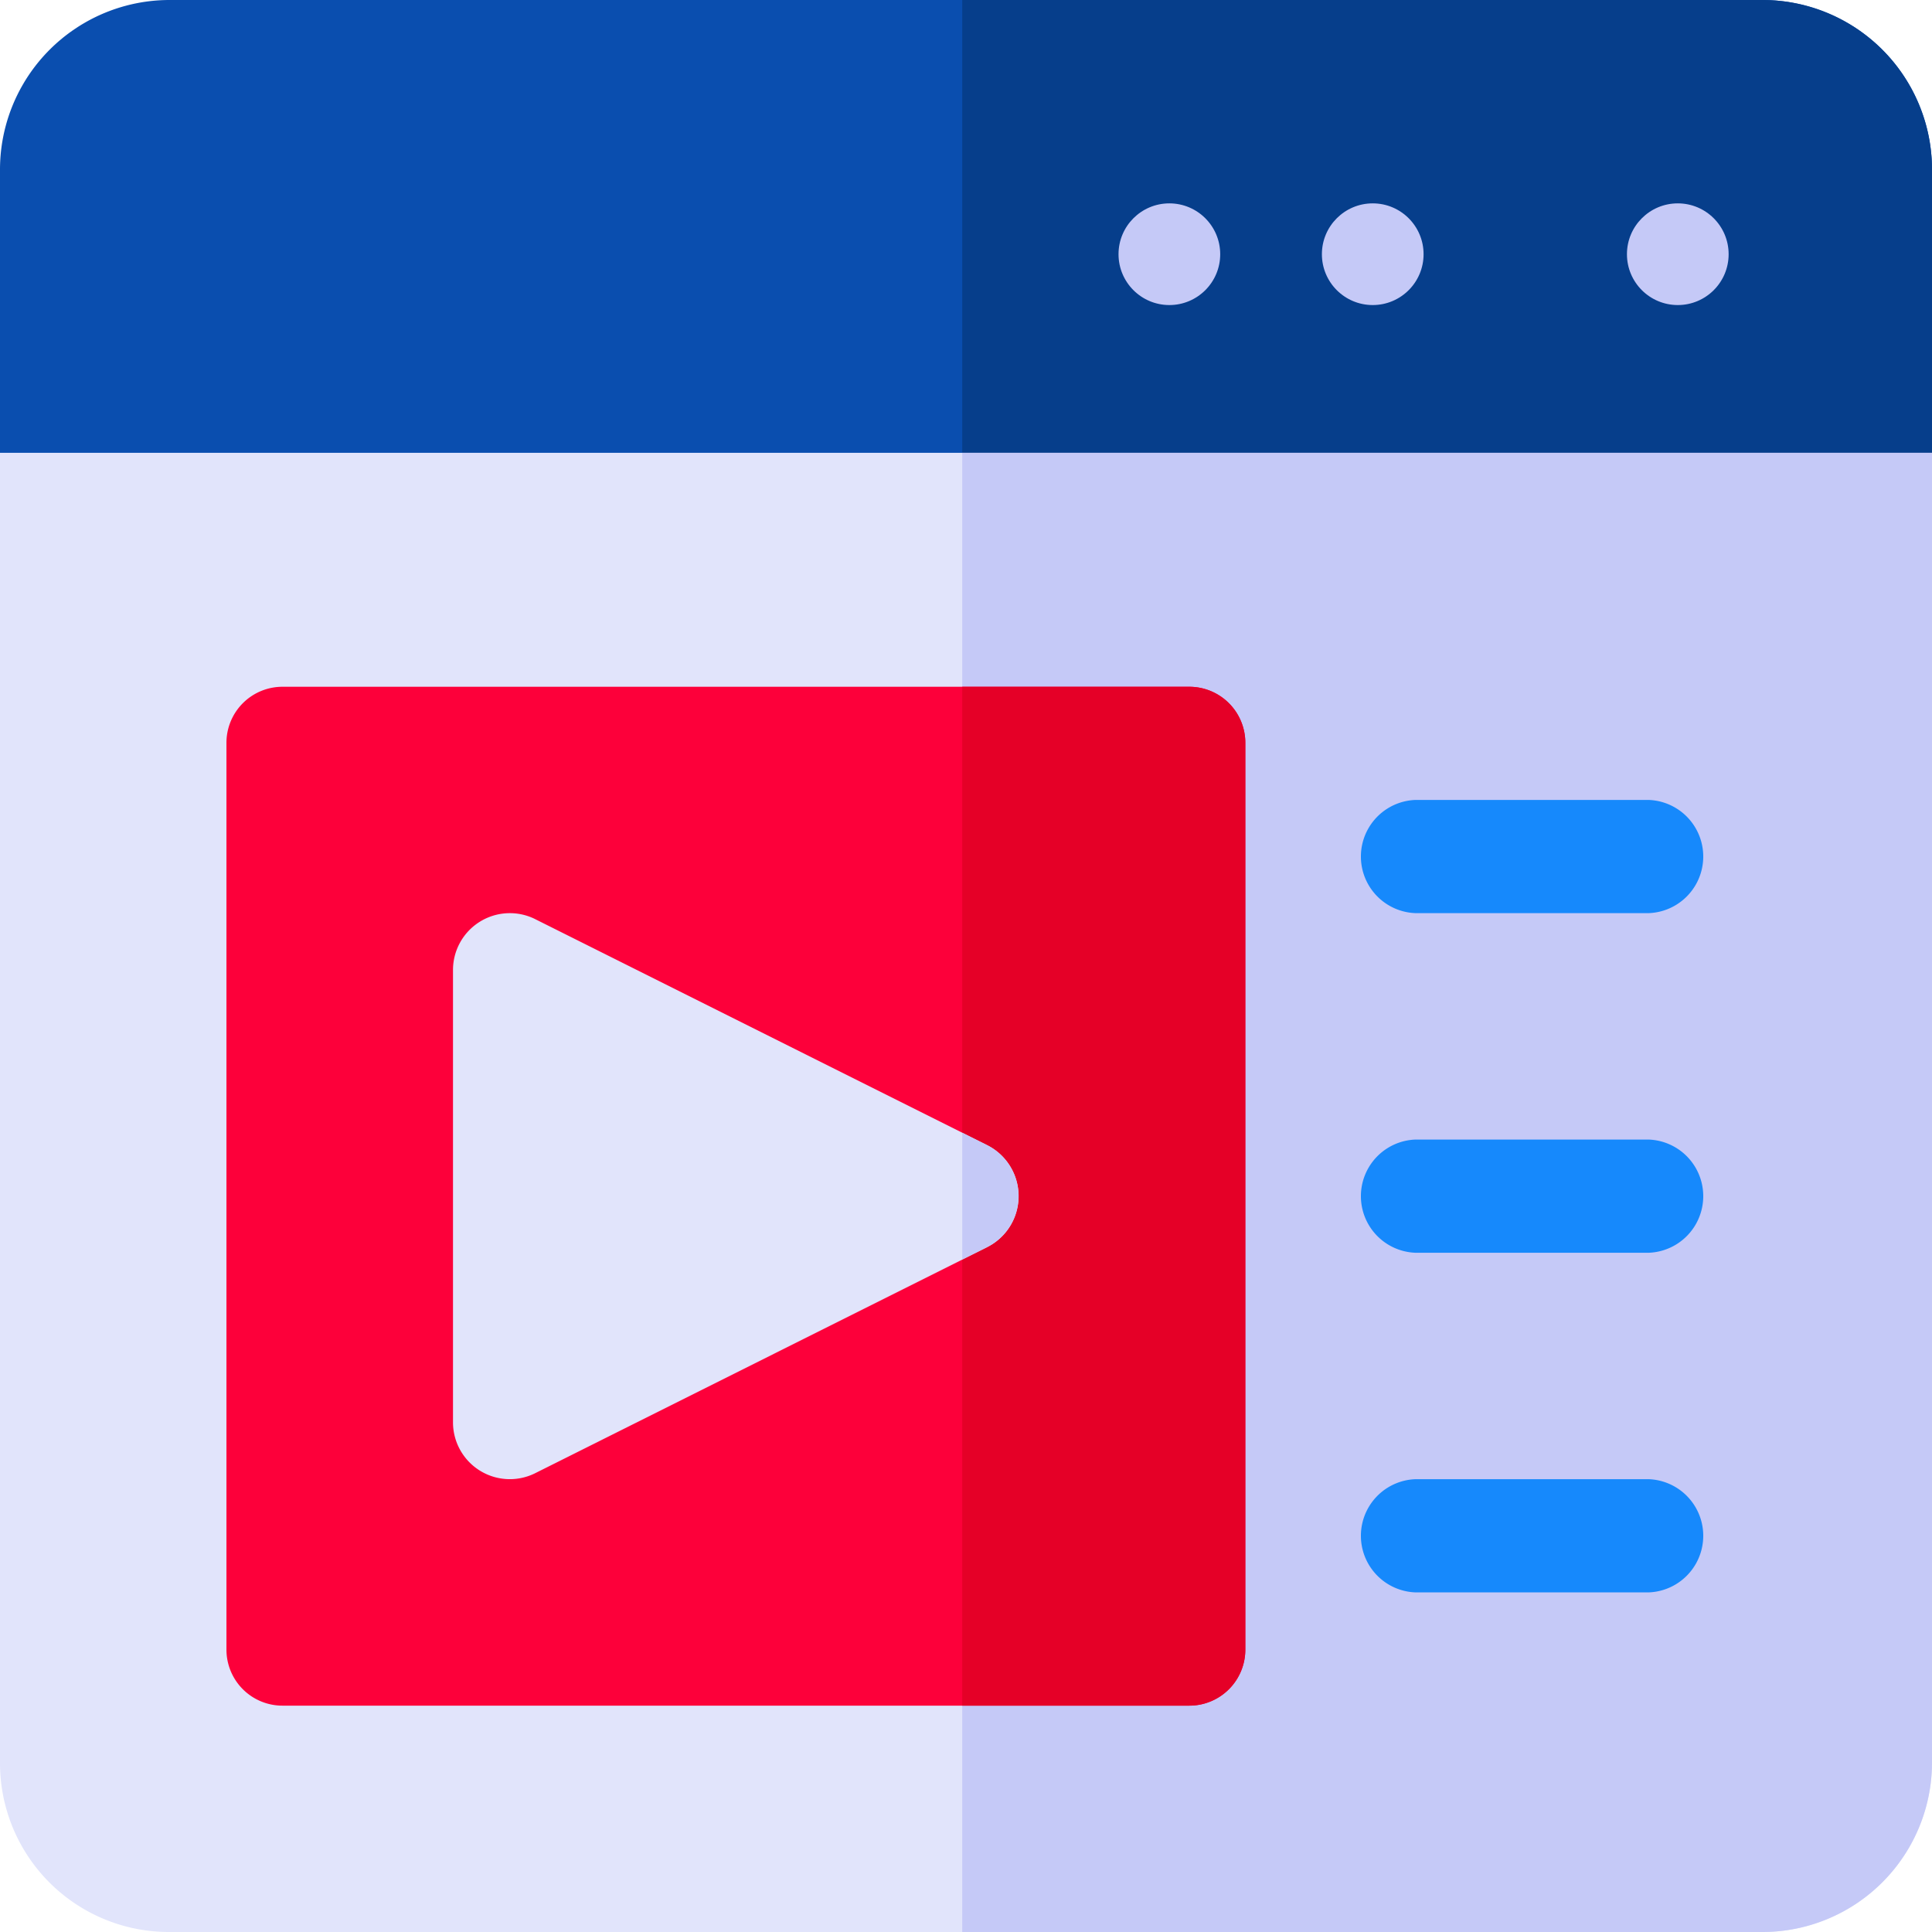 <svg id="e-learning_1_" data-name="e-learning (1)" xmlns="http://www.w3.org/2000/svg" width="19" height="19" viewBox="0 0 19 19">
  <path id="Path_7635" data-name="Path 7635" d="M17.33,0H1.67A1.668,1.668,0,0,0,0,1.67V5.01a.619.619,0,0,0,.557.631H18.443A.619.619,0,0,0,19,5.01V1.67A1.668,1.668,0,0,0,17.33,0Z" fill="#0a4eaf"/>
  <path id="Path_7636" data-name="Path 7636" d="M264.537,1.67V5.01a.619.619,0,0,1-.557.631H255V0h7.867A1.668,1.668,0,0,1,264.537,1.67Z" transform="translate(-245.537)" fill="#063e8b"/>
  <g id="Group_7901" data-name="Group 7901" transform="translate(11.133 2.227)">
    <circle id="Ellipse_297" data-name="Ellipse 297" cx="0.5" cy="0.5" r="0.5" transform="translate(4.867 -0.227)" fill="#c5c9f7"/>
    <circle id="Ellipse_298" data-name="Ellipse 298" cx="0.5" cy="0.5" r="0.5" transform="translate(1.867 -0.227)" fill="#c5c9f7"/>
    <circle id="Ellipse_299" data-name="Ellipse 299" cx="0.5" cy="0.5" r="0.5" transform="translate(-0.133 -0.227)" fill="#c5c9f7"/>
  </g>
  <path id="Path_7637" data-name="Path 7637" d="M0,120v12.877a1.661,1.661,0,0,0,1.67,1.67H17.33a1.668,1.668,0,0,0,1.67-1.67V120Z" transform="translate(0 -115.547)" fill="#e1e4fb"/>
  <path id="Path_7638" data-name="Path 7638" d="M264.537,120v12.877a1.668,1.668,0,0,1-1.67,1.67H255V120Z" transform="translate(-245.537 -115.547)" fill="#c5c9f7"/>
  <g id="Group_7902" data-name="Group 7902" transform="translate(13.365 7.867)">
    <path id="Path_7639" data-name="Path 7639" d="M362.992,213.113h-2.3a.557.557,0,0,1,0-1.113h2.3A.557.557,0,0,1,362.992,213.113Z" transform="translate(-360.14 -212)" fill="#1689fc"/>
    <path id="Path_7640" data-name="Path 7640" d="M362.992,303.113h-2.3a.557.557,0,0,1,0-1.113h2.3A.557.557,0,0,1,362.992,303.113Z" transform="translate(-360.14 -298.66)" fill="#1689fc"/>
    <path id="Path_7641" data-name="Path 7641" d="M362.992,393.113h-2.3a.557.557,0,0,1,0-1.113h2.3A.557.557,0,0,1,362.992,393.113Z" transform="translate(-360.14 -385.32)" fill="#1689fc"/>
  </g>
  <path id="Path_7642" data-name="Path 7642" d="M69.463,182H60.557a.551.551,0,0,0-.557.557v8.906a.551.551,0,0,0,.557.557h8.906a.551.551,0,0,0,.557-.557v-8.906A.551.551,0,0,0,69.463,182Z" transform="translate(-57.773 -175.246)" fill="#fd003a"/>
  <path id="Path_7643" data-name="Path 7643" d="M255,183.113V182h2.227a.551.551,0,0,1,.557.557v8.906a.551.551,0,0,1-.557.557H255v-8.906Z" transform="translate(-245.537 -175.246)" fill="#e50027"/>
  <path id="Path_7644" data-name="Path 7644" d="M125.255,244.27l-4.453-2.227a.559.559,0,0,0-.8.5V247a.559.559,0,0,0,.8.5l4.453-2.227A.561.561,0,0,0,125.255,244.27Z" transform="translate(-115.547 -233.008)" fill="#e1e4fb"/>
  <path id="Path_7645" data-name="Path 7645" d="M255.245,301.324l-.245.122V300.2l.245.122A.561.561,0,0,1,255.245,301.324Z" transform="translate(-245.537 -289.06)" fill="#c5c9f7"/>
</svg>
